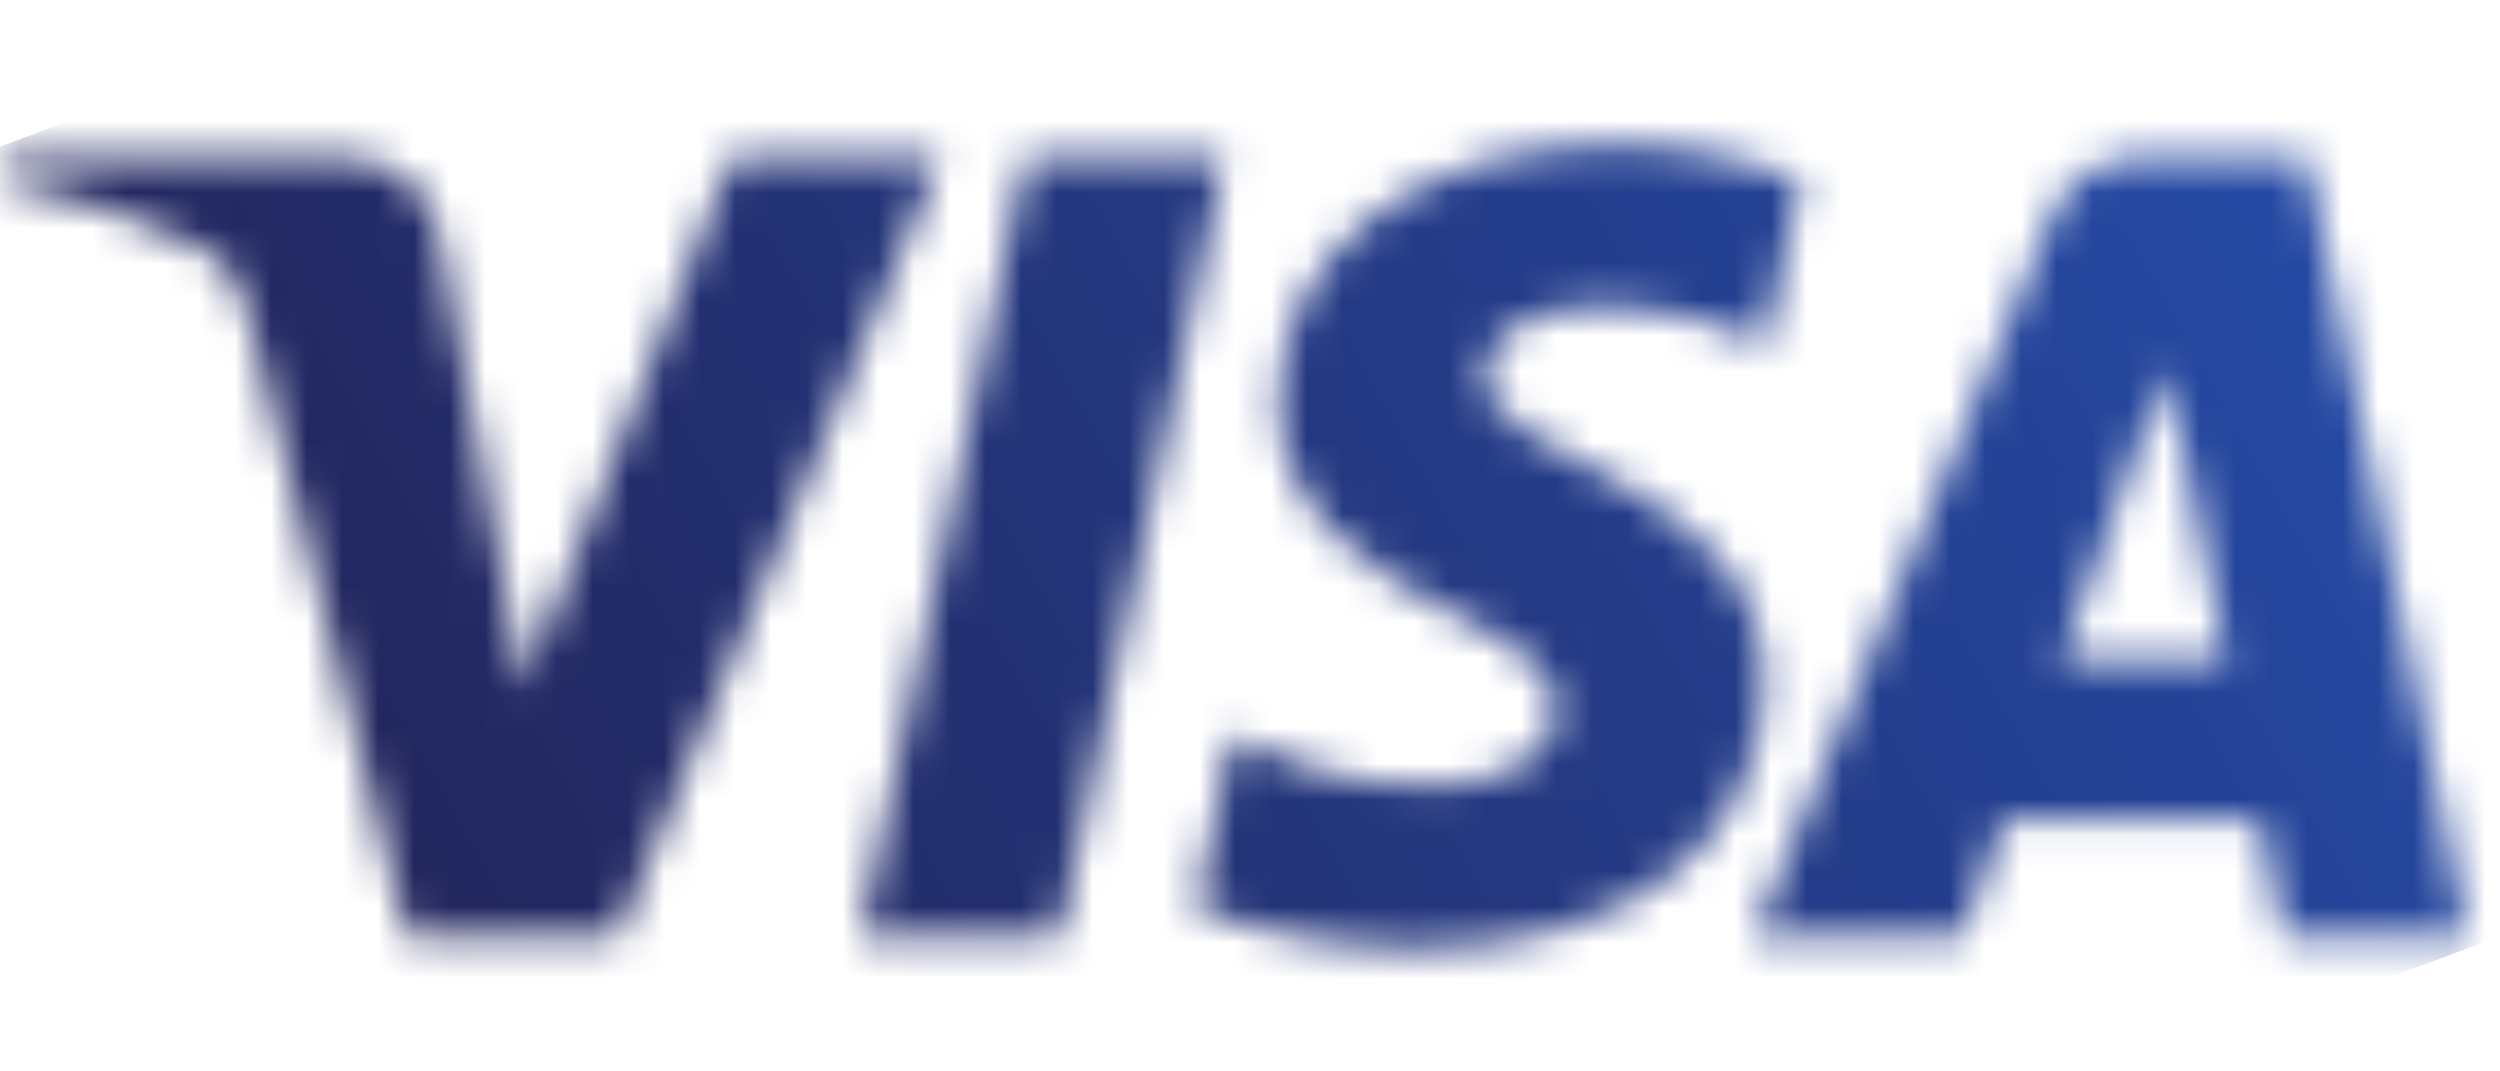 <svg width="70" height="30" viewBox="0 0 70 30" xmlns="http://www.w3.org/2000/svg" xmlns:xlink="http://www.w3.org/1999/xlink"><title>payments-visa</title><defs><path d="M35.712 15.647c-.04-3.134 2.764-4.884 4.876-5.923 2.17-1.068 2.899-1.752 2.89-2.706-.016-1.46-1.73-2.105-3.335-2.13-2.8-.044-4.427.764-5.721 1.375l-1.009-4.768C34.712.89 37.116.363 39.608.34c5.852 0 9.68 2.918 9.701 7.444.023 5.743-7.862 6.061-7.808 8.629.019.778.754 1.609 2.365 1.82.797.107 2.998.188 5.493-.973l.98 4.613c-1.343.494-3.067.967-5.215.967-5.507 0-9.381-2.958-9.412-7.193m24.037 6.796c-1.069 0-1.97-.63-2.371-1.597L49.019.68h5.847l1.164 3.249h7.146l.675-3.25h5.153l-4.497 21.765h-4.758m.818-5.88l1.687-8.172h-4.621l2.934 8.172m-31.945 5.88L24.013.679h5.572l4.607 21.764h-5.57m-8.243 0l-5.8-14.814-2.345 12.596c-.276 1.406-1.363 2.218-2.57 2.218H.183L.05 21.81c1.947-.427 4.158-1.115 5.498-1.852.82-.45 1.054-.843 1.323-1.912L11.314.679h5.889l9.028 21.764h-5.852" id="a"/><linearGradient x1="16.148%" y1="34.401%" x2="85.832%" y2="66.349%" id="c"><stop stop-color="#222357" offset="0%"/><stop stop-color="#254AA5" offset="100%"/></linearGradient></defs><g transform="matrix(1 0 0 -1 .088 26.894)" fill="none" fill-rule="evenodd"><mask id="b" fill="#fff"><use xlink:href="#a"/></mask><g mask="url(#b)"><path fill="url(#c)" fill-rule="nonzero" d="M0 42.543l67.94 25.283 15.456-42.41L15.456.133" transform="translate(-7.17 -22.39)"/></g></g></svg>